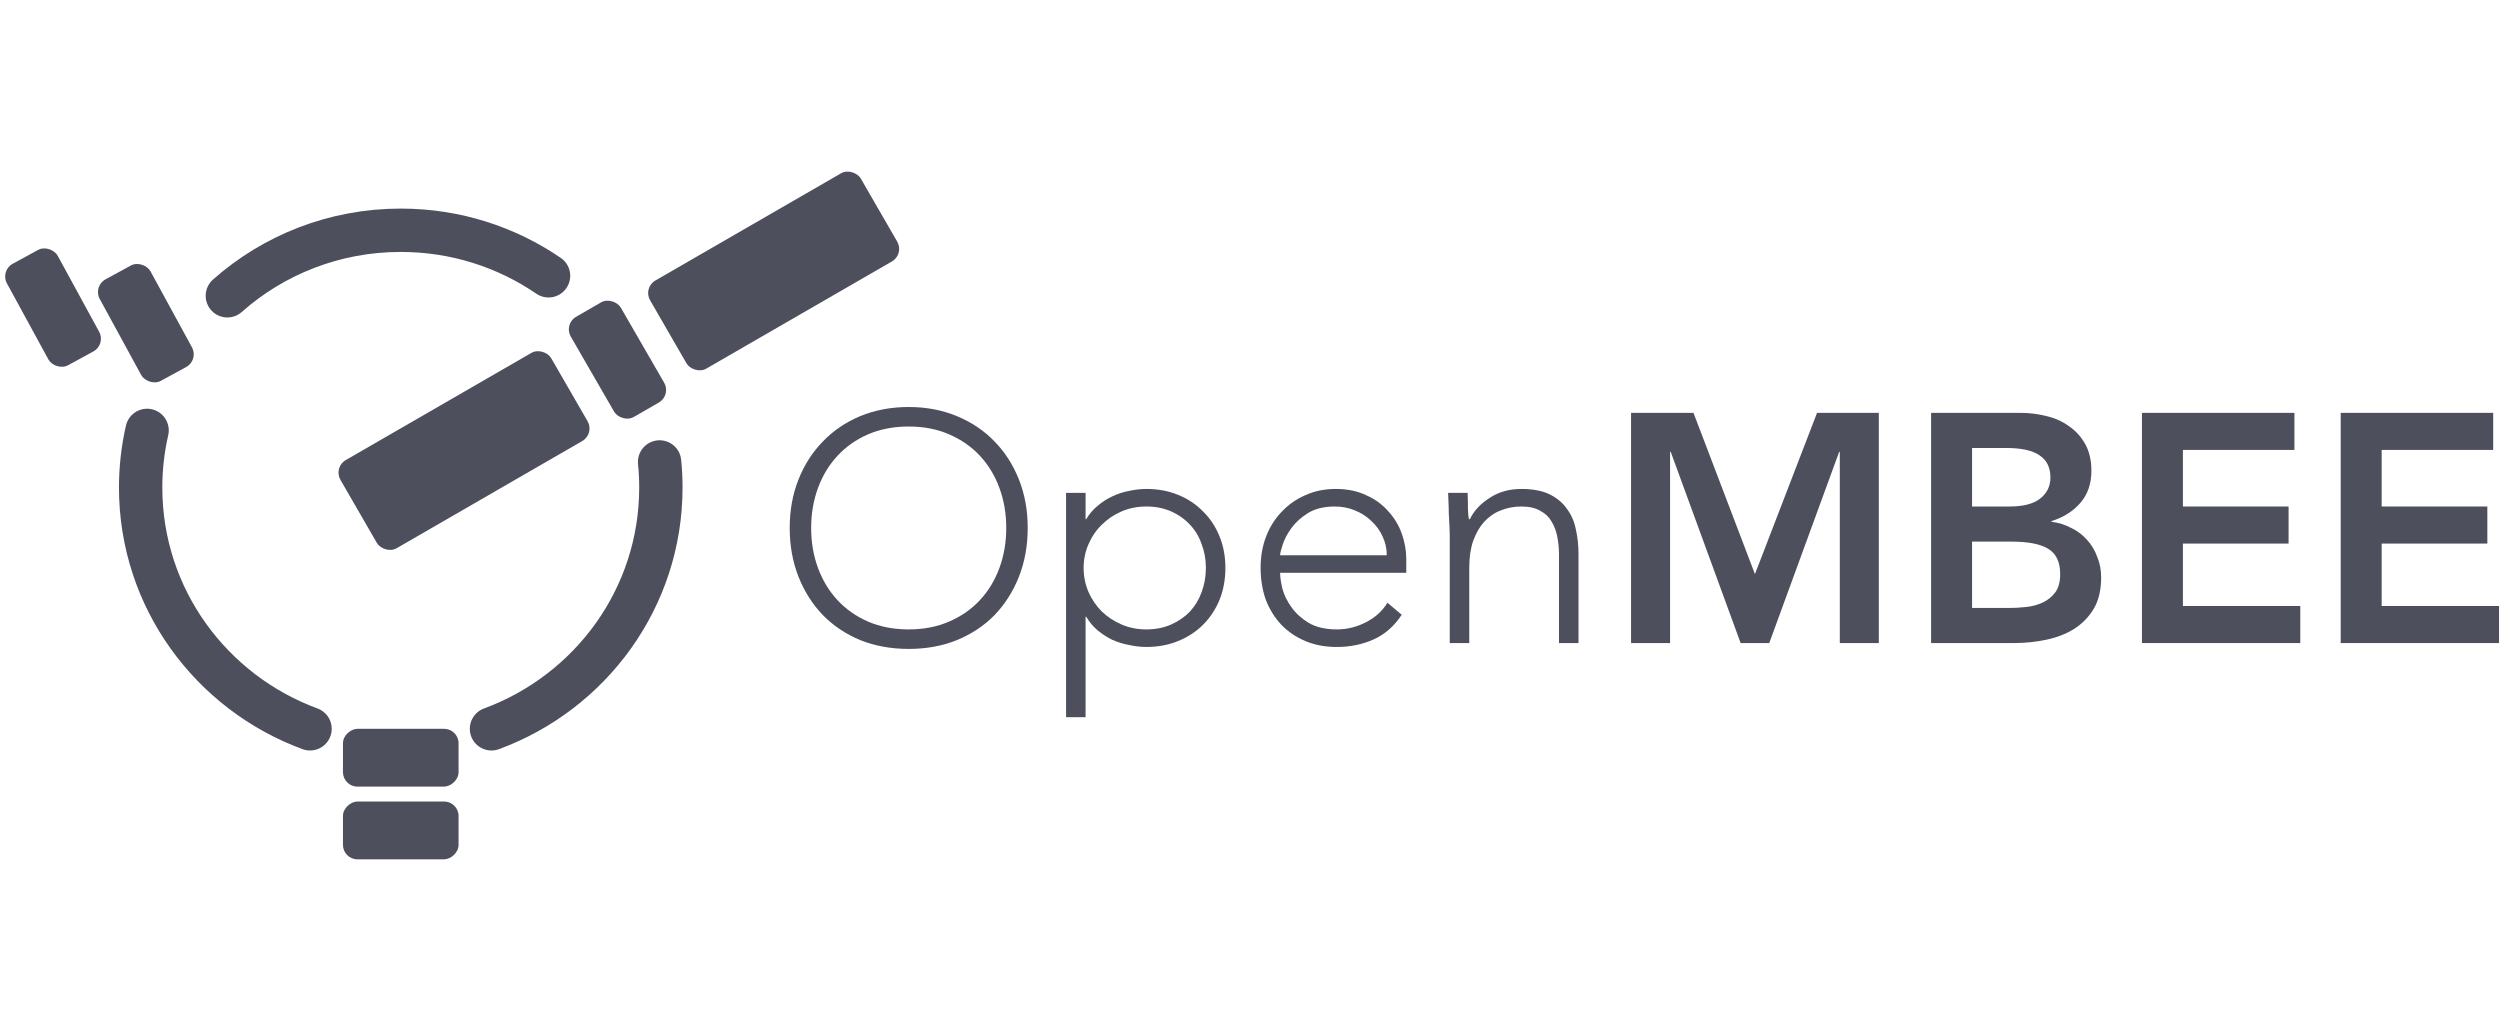 <?xml version="1.0" encoding="UTF-8"?>
<svg width="346px" height="141px" viewBox="0 0 346 141" version="1.1" xmlns="http://www.w3.org/2000/svg" xmlns:xlink="http://www.w3.org/1999/xlink">
    <!-- Generator: Sketch 63.1 (92452) - https://sketch.com -->
    <title>Artboard</title>
    <desc>Created with Sketch.</desc>
    <g id="Artboard" stroke="none" stroke-width="1" fill="none" fill-rule="evenodd">
        <g id="openmbee-logo" transform="translate(0, 22)" fill-rule="nonzero">
            <path d="M109.295,51.07 C109.295,48.64 109.7,46.405 110.51,44.365 C111.32,42.325 112.445,40.57 113.885,39.1 C115.325,37.6 117.05,36.43 119.06,35.59 C121.1,34.75 123.335,34.33 125.765,34.33 C128.195,34.33 130.415,34.75 132.425,35.59 C134.465,36.43 136.205,37.6 137.645,39.1 C139.085,40.57 140.21,42.325 141.02,44.365 C141.83,46.405 142.235,48.64 142.235,51.07 C142.235,53.5 141.83,55.75 141.02,57.82 C140.21,59.86 139.085,61.63 137.645,63.13 C136.205,64.6 134.465,65.755 132.425,66.595 C130.415,67.405 128.195,67.81 125.765,67.81 C123.335,67.81 121.1,67.405 119.06,66.595 C117.05,65.755 115.325,64.6 113.885,63.13 C112.445,61.63 111.32,59.86 110.51,57.82 C109.7,55.75 109.295,53.5 109.295,51.07 Z M112.265,51.07 C112.265,53.05 112.58,54.895 113.21,56.605 C113.84,58.315 114.74,59.8 115.91,61.06 C117.08,62.32 118.49,63.31 120.14,64.03 C121.82,64.75 123.695,65.11 125.765,65.11 C127.835,65.11 129.695,64.75 131.345,64.03 C133.025,63.31 134.45,62.32 135.62,61.06 C136.79,59.8 137.69,58.315 138.32,56.605 C138.95,54.895 139.265,53.05 139.265,51.07 C139.265,49.09 138.95,47.245 138.32,45.535 C137.69,43.825 136.79,42.34 135.62,41.08 C134.45,39.82 133.025,38.83 131.345,38.11 C129.695,37.39 127.835,37.03 125.765,37.03 C123.695,37.03 121.82,37.39 120.14,38.11 C118.49,38.83 117.08,39.82 115.91,41.08 C114.74,42.34 113.84,43.825 113.21,45.535 C112.58,47.245 112.265,49.09 112.265,51.07 Z" id="Shape" fill="#4D4F5C"></path>
            <path d="M147.544,46.21 L150.244,46.21 L150.244,49.855 L150.334,49.855 C150.754,49.135 151.279,48.52 151.909,48.01 C152.539,47.47 153.214,47.035 153.934,46.705 C154.684,46.345 155.464,46.09 156.274,45.94 C157.084,45.76 157.879,45.67 158.659,45.67 C160.249,45.67 161.704,45.94 163.024,46.48 C164.374,47.02 165.529,47.785 166.489,48.775 C167.479,49.735 168.244,50.89 168.784,52.24 C169.324,53.56 169.594,55.015 169.594,56.605 C169.594,58.195 169.324,59.665 168.784,61.015 C168.244,62.335 167.479,63.49 166.489,64.48 C165.529,65.44 164.374,66.19 163.024,66.73 C161.704,67.27 160.249,67.54 158.659,67.54 C157.879,67.54 157.084,67.45 156.274,67.27 C155.464,67.12 154.684,66.88 153.934,66.55 C153.214,66.19 152.539,65.755 151.909,65.245 C151.279,64.705 150.754,64.075 150.334,63.355 L150.244,63.355 L150.244,77.26 L147.544,77.26 L147.544,46.21 Z M149.974,56.605 C149.974,57.775 150.199,58.885 150.649,59.935 C151.099,60.955 151.714,61.855 152.494,62.635 C153.274,63.385 154.189,63.985 155.239,64.435 C156.289,64.885 157.429,65.11 158.659,65.11 C159.919,65.11 161.059,64.885 162.079,64.435 C163.099,63.985 163.969,63.385 164.689,62.635 C165.409,61.855 165.949,60.955 166.309,59.935 C166.699,58.885 166.894,57.775 166.894,56.605 C166.894,55.435 166.699,54.34 166.309,53.32 C165.949,52.27 165.409,51.37 164.689,50.62 C163.969,49.84 163.099,49.225 162.079,48.775 C161.059,48.325 159.919,48.1 158.659,48.1 C157.429,48.1 156.289,48.325 155.239,48.775 C154.189,49.225 153.274,49.84 152.494,50.62 C151.714,51.37 151.099,52.27 150.649,53.32 C150.199,54.34 149.974,55.435 149.974,56.605 Z" id="Shape" fill="#4D4F5C"></path>
            <path d="M193.999,63.085 C192.949,64.675 191.644,65.815 190.084,66.505 C188.554,67.195 186.859,67.54 184.999,67.54 C183.409,67.54 181.969,67.27 180.679,66.73 C179.389,66.19 178.279,65.44 177.349,64.48 C176.419,63.49 175.699,62.335 175.189,61.015 C174.709,59.665 174.469,58.18 174.469,56.56 C174.469,55 174.724,53.56 175.234,52.24 C175.744,50.92 176.464,49.78 177.394,48.82 C178.324,47.83 179.419,47.065 180.679,46.525 C181.939,45.955 183.334,45.67 184.864,45.67 C186.454,45.67 187.849,45.955 189.049,46.525 C190.279,47.065 191.299,47.8 192.109,48.73 C192.949,49.63 193.579,50.665 193.999,51.835 C194.419,53.005 194.629,54.19 194.629,55.39 L194.629,57.28 L177.169,57.28 C177.169,57.85 177.274,58.585 177.484,59.485 C177.724,60.355 178.144,61.21 178.744,62.05 C179.344,62.89 180.139,63.61 181.129,64.21 C182.149,64.81 183.454,65.11 185.044,65.11 C186.424,65.11 187.759,64.78 189.049,64.12 C190.339,63.46 191.329,62.56 192.019,61.42 L193.999,63.085 Z M191.929,54.85 C191.929,53.92 191.734,53.05 191.344,52.24 C190.984,51.43 190.474,50.725 189.814,50.125 C189.184,49.495 188.419,49 187.519,48.64 C186.649,48.28 185.719,48.1 184.729,48.1 C183.259,48.1 182.029,48.4 181.039,49 C180.079,49.6 179.314,50.29 178.744,51.07 C178.174,51.85 177.769,52.615 177.529,53.365 C177.289,54.085 177.169,54.58 177.169,54.85 L191.929,54.85 Z" id="Shape" fill="#4D4F5C"></path>
            <path d="M200.644,52.06 C200.644,51.67 200.629,51.205 200.599,50.665 C200.569,50.095 200.539,49.525 200.509,48.955 C200.509,48.385 200.494,47.86 200.464,47.38 C200.434,46.87 200.419,46.48 200.419,46.21 L203.119,46.21 C203.149,46.99 203.164,47.74 203.164,48.46 C203.194,49.18 203.239,49.645 203.299,49.855 L203.434,49.855 C203.974,48.715 204.874,47.74 206.134,46.93 C207.394,46.09 208.864,45.67 210.544,45.67 C212.164,45.67 213.484,45.925 214.504,46.435 C215.524,46.945 216.319,47.62 216.889,48.46 C217.489,49.27 217.894,50.215 218.104,51.295 C218.344,52.375 218.464,53.485 218.464,54.625 L218.464,67 L215.764,67 L215.764,54.76 C215.764,53.92 215.689,53.11 215.539,52.33 C215.389,51.52 215.119,50.8 214.729,50.17 C214.369,49.54 213.844,49.045 213.154,48.685 C212.494,48.295 211.624,48.1 210.544,48.1 C209.554,48.1 208.609,48.28 207.709,48.64 C206.839,48.97 206.074,49.495 205.414,50.215 C204.784,50.905 204.274,51.79 203.884,52.87 C203.524,53.92 203.344,55.165 203.344,56.605 L203.344,67 L200.644,67 L200.644,52.06 Z" id="Path" fill="#4D4F5C"></path>
            <polygon id="Path" fill="#4D4F5C" points="225.739 35.14 234.379 35.14 242.884 57.46 251.479 35.14 260.029 35.14 260.029 67 254.629 67 254.629 40.54 254.539 40.54 244.864 67 240.904 67 231.229 40.54 231.139 40.54 231.139 67 225.739 67"></polygon>
            <path d="M267.264,35.14 L279.684,35.14 C280.884,35.14 282.069,35.29 283.239,35.59 C284.409,35.86 285.444,36.325 286.344,36.985 C287.274,37.615 288.024,38.44 288.594,39.46 C289.164,40.48 289.449,41.71 289.449,43.15 C289.449,44.95 288.939,46.435 287.919,47.605 C286.899,48.775 285.564,49.615 283.914,50.125 L283.914,50.215 C284.904,50.335 285.819,50.62 286.659,51.07 C287.529,51.49 288.264,52.045 288.864,52.735 C289.464,53.395 289.929,54.175 290.259,55.075 C290.619,55.945 290.799,56.89 290.799,57.91 C290.799,59.65 290.454,61.105 289.764,62.275 C289.074,63.415 288.159,64.345 287.019,65.065 C285.909,65.755 284.619,66.25 283.149,66.55 C281.709,66.85 280.239,67 278.739,67 L267.264,67 L267.264,35.14 Z M272.934,48.1 L278.109,48.1 C279.999,48.1 281.409,47.74 282.339,47.02 C283.299,46.27 283.779,45.295 283.779,44.095 C283.779,42.715 283.284,41.695 282.294,41.035 C281.334,40.345 279.774,40 277.614,40 L272.934,40 L272.934,48.1 Z M272.934,62.14 L278.154,62.14 C278.874,62.14 279.639,62.095 280.449,62.005 C281.289,61.915 282.054,61.705 282.744,61.375 C283.434,61.045 284.004,60.58 284.454,59.98 C284.904,59.35 285.129,58.51 285.129,57.46 C285.129,55.78 284.574,54.61 283.464,53.95 C282.384,53.29 280.689,52.96 278.379,52.96 L272.934,52.96 L272.934,62.14 Z" id="Shape" fill="#4D4F5C"></path>
            <polygon id="Path" fill="#4D4F5C" points="296.444 35.14 317.549 35.14 317.549 40.27 302.114 40.27 302.114 48.1 316.739 48.1 316.739 53.23 302.114 53.23 302.114 61.87 318.359 61.87 318.359 67 296.444 67"></polygon>
            <polygon id="Path" fill="#4D4F5C" points="323.953 35.14 345.058 35.14 345.058 40.27 329.623 40.27 329.623 48.1 344.248 48.1 344.248 53.23 329.623 53.23 329.623 61.87 345.868 61.87 345.868 67 323.953 67"></polygon>
            <path d="M31.465,18.936 C37.834,13.297 46.245,9.868 55.465,9.868 C63.062,9.868 70.111,12.197 75.919,16.171 M20.357,37.567 C19.773,40.112 19.465,42.761 19.465,45.481 C19.465,60.781 29.218,73.828 42.909,78.868 M68.02,78.868 C81.712,73.828 91.465,60.781 91.465,45.481 C91.465,44.284 91.405,43.1 91.288,41.933" id="Shape" stroke="#4D4F5C" stroke-width="6" stroke-linecap="round"></path>
            <rect id="Rectangle" fill="#4D4F5C" transform="translate(64.22, 40.356) rotate(-30) translate(-64.22, -40.356) " x="47.381" y="33.314" width="33.678" height="14.084" rx="2"></rect>
            <rect id="Rectangle" fill="#4D4F5C" transform="translate(107.074, 15.501) rotate(-30) translate(-107.074, -15.501) " x="90.235" y="8.459" width="33.678" height="14.084" rx="2"></rect>
            <rect id="Rectangle" fill="#4D4F5C" transform="translate(85.198, 28.491) rotate(-30) translate(-85.198, -28.491) " x="82.749" y="23.592" width="4.899" height="9.797" rx="2"></rect>
            <rect id="Rectangle" fill="#4D4F5C" transform="translate(85.458, 27.777) rotate(150) translate(-85.458, -27.777) " x="81.458" y="19.777" width="8" height="16" rx="2"></rect>
            <rect id="Rectangle" fill="#4D4F5C" transform="translate(7.342, 20.572) rotate(151.394) translate(-7.342, -20.572) " x="3.342" y="12.572" width="8" height="16" rx="2"></rect>
            <rect id="Rectangle" fill="#4D4F5C" transform="translate(20.186, 22.728) rotate(151.394) translate(-20.186, -22.728) " x="16.186" y="14.728" width="8" height="16" rx="2"></rect>
            <rect id="Rectangle" fill="#4D4F5C" transform="translate(55.465, 82.868) rotate(90) translate(-55.465, -82.868) " x="51.465" y="74.868" width="8" height="16" rx="2"></rect>
            <rect id="Rectangle" fill="#4D4F5C" transform="translate(55.465, 92.93) rotate(90) translate(-55.465, -92.93) " x="51.465" y="84.93" width="8" height="16" rx="2"></rect>
        </g>
    </g>
</svg>